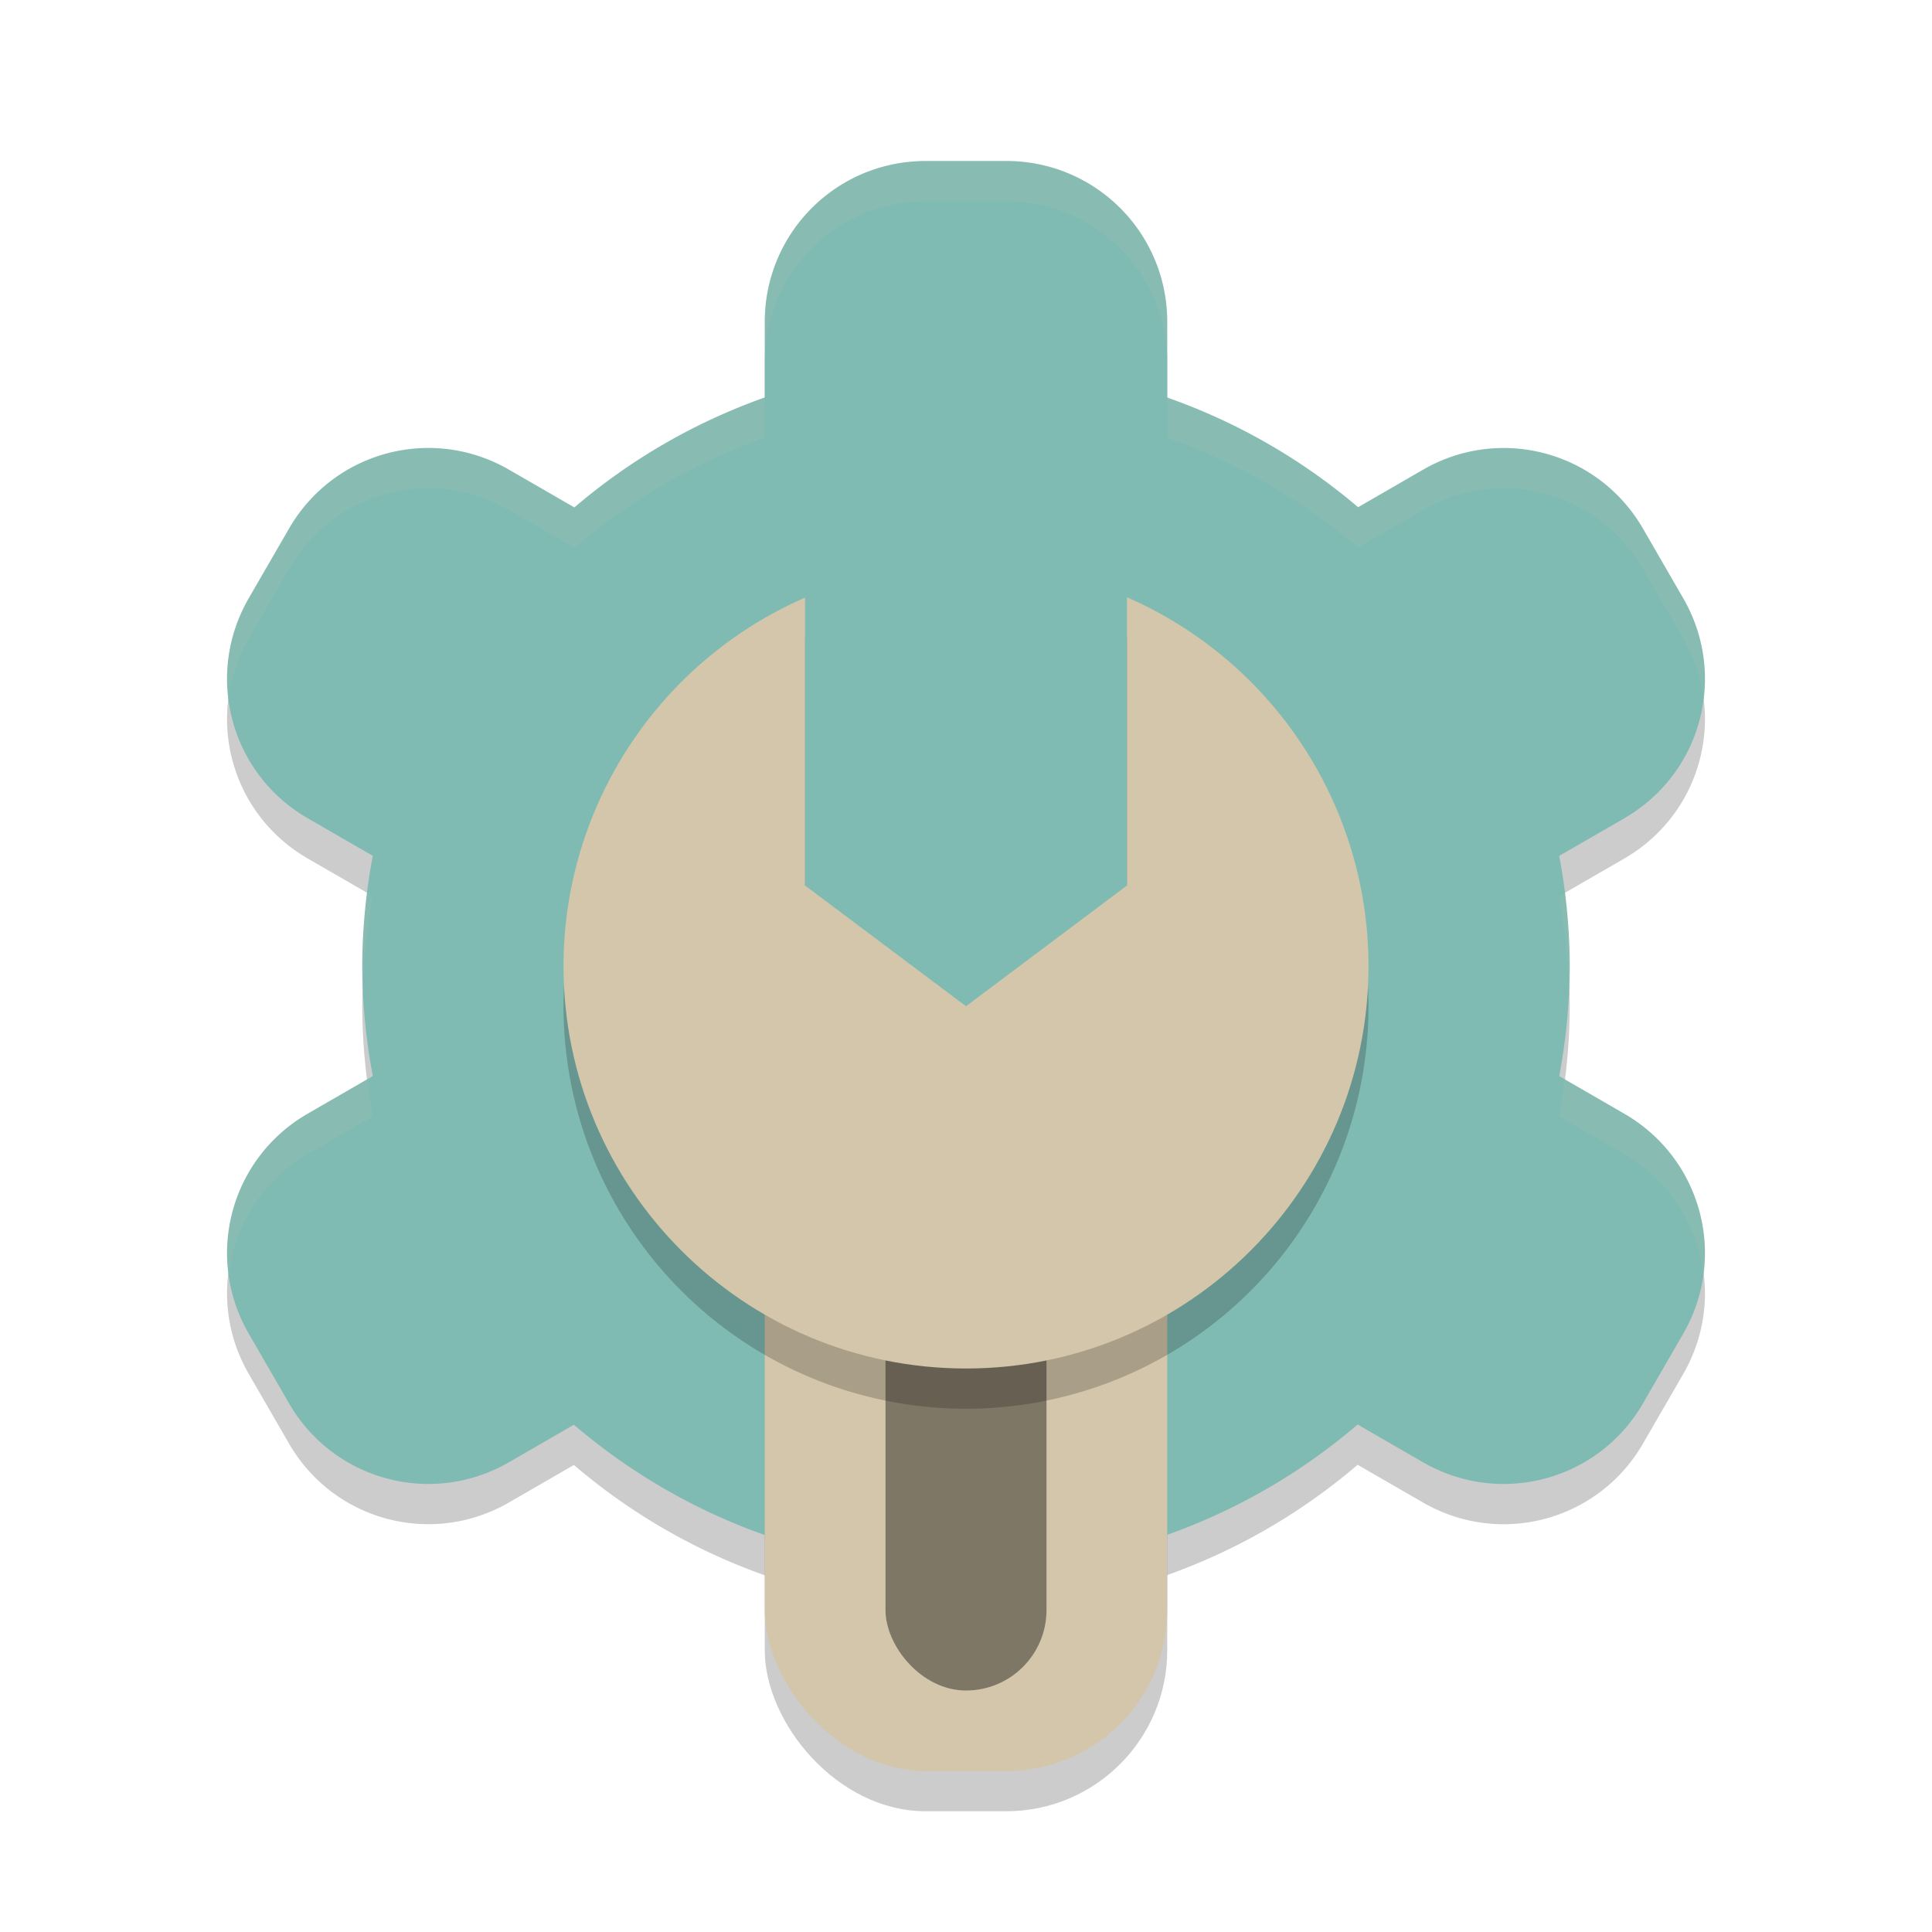 <svg xmlns="http://www.w3.org/2000/svg" width="48" height="48" version="1">
 <rect style="opacity:.2" width="10" height="16" x="19" y="29" rx="4" ry="4"/>
 <path style="opacity:.2" d="m23 5c-2.216 0-4 1.784-4 4v1.875a15 15 0 0 0-4.73 2.732l-1.625-0.938c-1.919-1.108-4.357-0.454-5.465 1.465l-1 1.73c-1.108 1.919-0.454 4.357 1.465 5.465l1.617 0.934a15 15 0 0 0-0.262 2.736 15 15 0 0 0 0.262 2.736l-1.617 0.934c-1.919 1.108-2.573 3.546-1.465 5.465l1 1.73c1.108 1.919 3.546 2.573 5.465 1.465l1.613-0.932a15 15 0 0 0 9.742 3.602 15 15 0 0 0 9.73-3.607l1.625 0.938c1.919 1.108 4.357 0.454 5.465-1.465l1-1.73c1.108-1.919 0.454-4.357-1.465-5.465l-1.617-0.934a15 15 0 0 0 0.262-2.736 15 15 0 0 0-0.262-2.736l1.617-0.934c1.919-1.108 2.573-3.546 1.465-5.465l-1-1.73c-1.108-1.919-3.546-2.573-5.465-1.465l-1.613 0.932a15 15 0 0 0-4.742-2.725v-1.877c0-2.216-1.784-4-4-4h-2z"/>
 <path style="fill:#7fbbb3" d="m23 4c-2.216 0-4 1.784-4 4v1.875a15 15 0 0 0-4.73 2.732l-1.625-0.938c-1.919-1.108-4.357-0.454-5.465 1.465l-1 1.73c-1.108 1.919-0.454 4.357 1.465 5.465l1.617 0.934a15 15 0 0 0-0.262 2.736 15 15 0 0 0 0.262 2.736l-1.617 0.934c-1.919 1.108-2.573 3.546-1.465 5.465l1 1.73c1.108 1.919 3.546 2.573 5.465 1.465l1.613-0.932a15 15 0 0 0 9.742 3.602 15 15 0 0 0 9.73-3.607l1.625 0.938c1.919 1.108 4.357 0.454 5.465-1.465l1-1.73c1.108-1.919 0.454-4.357-1.465-5.465l-1.617-0.934a15 15 0 0 0 0.262-2.736 15 15 0 0 0-0.262-2.736l1.617-0.934c1.919-1.108 2.573-3.546 1.465-5.465l-1-1.73c-1.108-1.919-3.546-2.573-5.465-1.465l-1.613 0.932a15 15 0 0 0-4.742-2.725v-1.877c0-2.216-1.784-4-4-4h-2z"/>
 <rect style="fill:#d3c6aa" width="10" height="16" x="19" y="28" rx="4" ry="4"/>
 <rect style="opacity:.4" width="4" height="12" x="22" y="30" rx="2" ry="2"/>
 <path style="opacity:.2" d="m28 15.84v9.16l-4 2-4-2v-9.152a10 10 0 0 0-6 9.152 10 10 0 0 0 10 10 10 10 0 0 0 10-10 10 10 0 0 0-6-9.16z"/>
 <path style="fill:#d3c6aa" d="m28 14.84v7.16l-4 3-4-3v-7.152c-3.64 1.589-5.995 5.181-6 9.152 0 5.523 4.477 10 10 10s10-4.477 10-10c-2e-3 -3.974-2.357-7.57-6-9.16z"/>
 <path style="fill:#d3c6aa;opacity:.1" d="m28 14.84v1c3.466 1.513 5.762 4.843 5.979 8.586 0.006-0.142 0.021-0.282 0.021-0.426-2e-3 -3.974-2.357-7.57-6-9.16zm-8 0.008c-3.64 1.589-5.995 5.181-6 9.152 0 0.144 0.015 0.283 0.021 0.426 0.219-3.74 2.515-7.067 5.979-8.578v-1zm0 7.152v1l4 3 4-3v-1l-4 3-4-3z"/>
 <path style="fill:#d3c6aa;opacity:.1" d="m23 4c-2.216 0-4 1.784-4 4v1c0-2.216 1.784-4 4-4h2c2.216 0 4 1.784 4 4v-1c0-2.216-1.784-4-4-4h-2zm-4 5.875a15 15 0 0 0-4.73 2.732l-1.625-0.938c-1.919-1.108-4.357-0.454-5.465 1.465l-1 1.73c-0.449 0.778-0.595 1.64-0.498 2.465 0.068-0.501 0.229-0.998 0.498-1.465l1-1.73c1.108-1.919 3.546-2.573 5.465-1.465l1.625 0.938a15 15 0 0 1 4.73-2.732v-1zm10 0.002v1a15 15 0 0 1 4.742 2.725l1.613-0.932c1.919-1.108 4.357-0.454 5.465 1.465l1 1.73c0.269 0.466 0.43 0.964 0.498 1.465 0.097-0.825-0.049-1.687-0.498-2.465l-1-1.73c-1.108-1.919-3.546-2.573-5.465-1.465l-1.613 0.932a15 15 0 0 0-4.742-2.725zm9.873 12.309-0.135 0.078a15 15 0 0 1 0.236 2.277 15 15 0 0 0 0.025-0.541 15 15 0 0 0-0.127-1.814zm-29.74 0.004a15 15 0 0 0-0.133 1.811 15 15 0 0 0 0.025 0.459 15 15 0 0 1 0.236-2.195l-0.129-0.074zm29.734 4.621a15 15 0 0 1-0.129 0.926l1.617 0.934c1.141 0.659 1.821 1.789 1.963 3 0.213-1.561-0.51-3.161-1.963-4l-1.488-0.859zm-29.74 0.004-1.482 0.855c-1.453 0.839-2.176 2.439-1.963 4 0.142-1.211 0.822-2.341 1.963-3l1.617-0.934a15 15 0 0 1-0.135-0.922z"/>
</svg>
